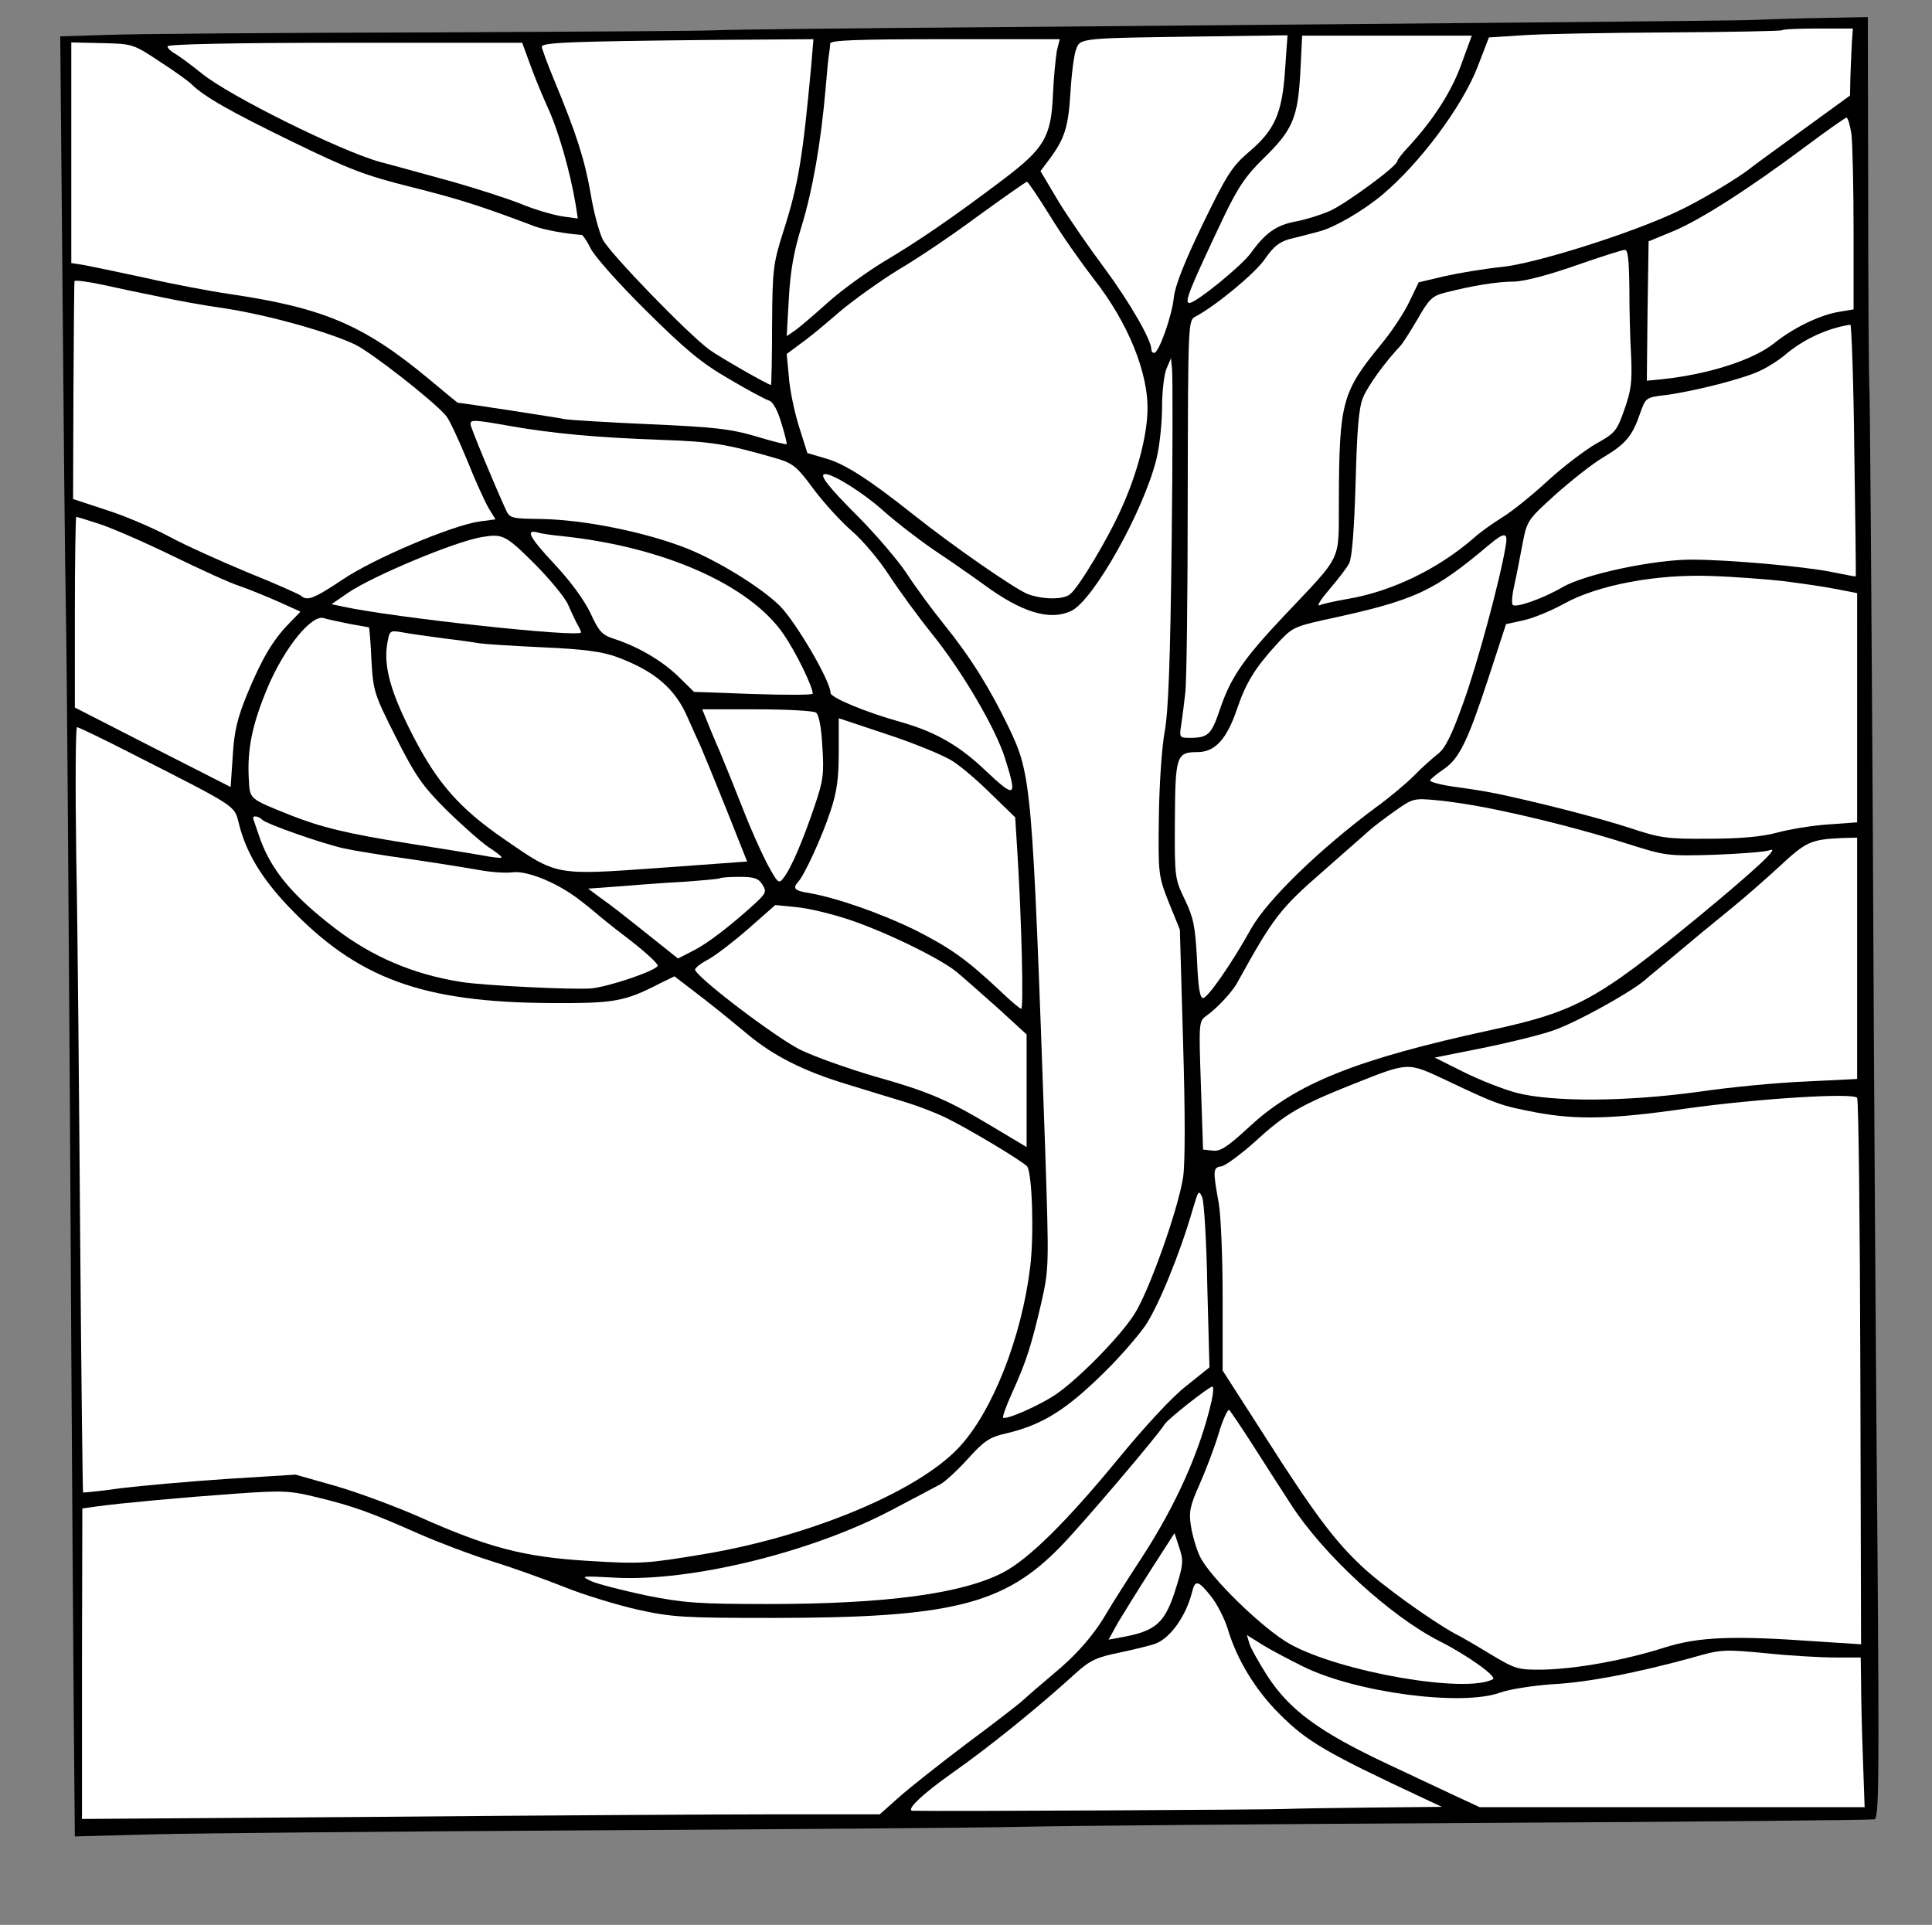 <?xml version="1.0" standalone="no"?>
<!DOCTYPE svg PUBLIC "-//W3C//DTD SVG 20010904//EN"
 "http://www.w3.org/TR/2001/REC-SVG-20010904/DTD/svg10.dtd">
<svg id="tree" version="1.0" xmlns="http://www.w3.org/2000/svg"
 width="542pt" height="540pt" viewBox="0 0 542 540"
 preserveAspectRatio="xMidYMid meet">
<rect x="0" y="0" width="542" height="540" fill="#808080" stroke="none"/>
<g transform="translate(0,540) scale(0.1,-0.1)"
fill="#000000" stroke="none">
<path id="0" fill="#000000" stroke="none" d="M4917 5344 c-2 -2 -1046 -11 -2102 -20
-412 -3 -777 -7 -810 -9 -33 -2 -402 -4 -820 -6 -418 -1 -818 -4 -888 -7
l-128 -4 6 -666 c3 -367 7 -797 10 -957 3 -159 7 -769 11 -1355 6 -1103 11
-1776 13 -1964 l1 -108 222 6 c123 3 666 8 1208 11 542 3 1093 7 1225 10 132
3 722 8 1310 11 589 3 1076 8 1084 10 12 4 13 117 8 767 -4 419 -10 1320 -13
2002 -4 682 -8 1247 -10 1255 -1 8 -3 244 -3 524 l-1 508 -161 -3 c-88 -2
-161 -5 -162 -5z"/>
<path id="1" fill="#ffffff" stroke="none" d="M5195 5278 c-1 -24 -3 -66 -4 -95 l-1
-51 -132 -96 c-73 -53 -138 -100 -145 -106 -34 -28 -146 -95 -209 -124 -129
-61 -398 -146 -492 -155 -48 -5 -120 -17 -160 -26 l-72 -17 -26 -54 c-14 -30
-50 -85 -81 -122 -108 -132 -116 -160 -117 -437 -1 -175 13 -146 -154 -323
-117 -124 -151 -175 -182 -269 -22 -64 -32 -73 -82 -73 -29 0 -30 1 -24 38 3
20 8 60 11 87 4 28 7 275 7 548 1 495 1 498 22 509 58 31 168 122 195 162 24
35 41 48 71 56 22 5 59 15 82 21 42 11 121 57 174 101 106 88 226 249 269 360
l32 83 94 6 c52 4 236 7 408 8 173 1 317 4 320 6 2 3 48 5 101 5 l98 0 -3 -42z"/>
<path id="2" fill="#ffffff" stroke="none" d="M3605 5203 c-8 -121 -29 -168 -101
-229 -48 -41 -63 -65 -130 -203 -52 -108 -77 -171 -81 -206 -5 -51 -42 -155
-55 -155 -5 0 -8 4 -8 10 0 27 -63 135 -131 227 -42 56 -100 140 -129 187
l-51 86 24 32 c44 59 54 91 60 188 3 52 10 107 16 122 12 32 10 31 379 36
l214 3 -7 -98z"/>
<path id="3" fill="#ffffff" stroke="none" d="M4100 5221 c-27 -77 -79 -157 -147
-231 -18 -19 -33 -38 -33 -42 0 -14 -146 -121 -190 -140 -25 -11 -67 -24 -93
-29 -56 -10 -87 -32 -128 -89 -27 -37 -153 -139 -172 -140 -16 0 0 38 93 235
43 90 64 121 116 172 81 79 95 113 102 241 l5 102 238 0 238 0 -29 -79z"/>
<path id="4" fill="#ffffff" stroke="none" d="M2276 5218 c-24 -260 -36 -335 -78
-466 -29 -91 -31 -107 -32 -264 0 -93 -2 -168 -3 -168 -8 0 -144 78 -173 99
-61 45 -280 271 -299 309 -10 20 -26 78 -34 129 -17 96 -40 168 -101 315 -20
48 -36 92 -36 97 0 12 88 15 479 19 l283 2 -6 -72z"/>
<path id="5" fill="#ffffff" stroke="none" d="M2965 5258 c-3 -18 -9 -73 -11 -122 -5
-120 -24 -152 -139 -239 -140 -106 -238 -173 -334 -230 -48 -29 -120 -81 -159
-116 -39 -35 -81 -71 -93 -79 l-22 -15 6 105 c4 77 14 133 36 204 31 102 54
234 67 384 4 47 8 92 10 100 1 8 3 21 3 28 1 9 72 12 322 12 l322 0 -8 -32z"/>
<path id="6" fill="#ffffff" stroke="none" d="M447 5228 c42 -27 82 -56 90 -64 35
-35 113 -79 284 -162 158 -77 205 -95 334 -127 131 -33 192 -52 345 -110 28
-10 86 -21 132 -24 4 -1 15 -18 25 -38 10 -21 79 -99 155 -174 111 -110 155
-147 233 -192 52 -31 103 -58 113 -61 11 -4 24 -28 34 -63 10 -31 16 -58 15
-59 -1 -2 -41 8 -87 22 -71 21 -119 26 -300 34 -118 5 -224 12 -235 14 -17 4
-291 46 -300 46 -2 0 -38 30 -81 66 -183 152 -295 200 -559 239 -55 8 -161 28
-235 45 -74 16 -152 32 -172 36 l-38 6 0 310 0 309 86 -2 c85 -2 87 -2 161
-51z"/>
<path id="7" fill="#ffffff" stroke="none" d="M1484 5228 c10 -29 33 -86 51 -126 31
-66 64 -181 80 -276 l6 -39 -44 6 c-25 4 -78 19 -118 36 -41 16 -126 43 -189
61 -63 17 -155 43 -205 56 -111 31 -422 185 -499 248 -31 25 -65 50 -76 56
-11 6 -20 15 -20 20 0 6 185 10 498 10 l497 0 19 -52z"/>
<path id="8" fill="#ffffff" stroke="none" d="M5194 5024 c3 -26 6 -147 6 -270 l0
-222 -42 -7 c-53 -9 -126 -44 -181 -88 -59 -47 -183 -87 -315 -101 l-42 -4 2
196 3 195 68 28 c77 32 210 117 371 237 60 45 113 82 116 82 4 0 10 -21 14
-46z"/>
<path id="9" fill="#ffffff" stroke="none" d="M2946 4794 c32 -53 88 -132 122 -176
97 -123 156 -268 151 -376 -3 -71 -29 -170 -71 -264 -36 -83 -122 -227 -146
-245 -19 -16 -76 -15 -118 0 -36 14 -208 133 -320 222 -126 100 -194 144 -248
159 l-51 15 -24 76 c-13 42 -26 105 -28 139 l-6 63 39 29 c22 15 71 56 109 89
39 33 113 86 165 118 53 31 154 99 225 152 72 52 133 95 136 95 3 0 32 -43 65
-96z"/>
<path id="10" fill="#ffffff" stroke="none" d="M4571 4593 c0 -60 2 -146 5 -193 3 -71
0 -96 -19 -149 -21 -60 -26 -66 -78 -95 -30 -17 -91 -63 -135 -103 -43 -40
-101 -87 -129 -104 -27 -17 -64 -43 -80 -58 -100 -87 -230 -150 -353 -171 -35
-6 -71 -14 -80 -18 -9 -3 3 16 27 44 23 27 49 60 56 74 8 16 14 94 18 226 4
151 9 211 21 239 14 34 64 102 104 144 7 7 29 42 49 76 32 56 41 65 77 74 78
20 147 31 194 31 29 1 95 18 172 45 69 24 131 44 138 44 9 1 12 -27 13 -106z"/>
<path id="11" fill="#ffffff" stroke="none" d="M450 4567 c41 -9 122 -24 180 -32 124
-19 294 -67 367 -102 48 -24 218 -157 254 -199 9 -10 35 -66 59 -124 23 -58
51 -119 61 -136 l19 -31 -45 -6 c-77 -11 -297 -104 -384 -163 -81 -54 -99 -61
-117 -45 -5 4 -72 34 -149 65 -77 32 -177 77 -221 101 -45 24 -124 58 -175 74
l-94 31 1 302 c1 167 2 306 3 309 0 4 38 -1 84 -11 45 -10 116 -25 157 -33z"/>
<path id="12" fill="#ffffff" stroke="none" d="M5202 4138 c3 -194 5 -354 4 -355 -1
-1 -30 5 -66 12 -78 16 -292 35 -395 35 -106 0 -299 -41 -361 -77 -55 -32
-131 -59 -140 -50 -4 3 -2 28 4 54 6 26 16 79 23 116 13 67 14 68 92 139 44
39 104 87 135 105 63 38 81 59 103 123 16 45 16 45 74 52 81 11 223 47 267 70
21 10 52 30 70 46 51 42 117 72 179 81 3 1 9 -158 11 -351z"/>
<path id="13" fill="#ffffff" stroke="none" d="M3287 3880 c-4 -337 -9 -476 -20 -535
-8 -45 -15 -150 -16 -241 -2 -157 -1 -162 28 -236 l31 -76 9 -316 c6 -200 6
-340 0 -379 -14 -91 -97 -324 -138 -386 -41 -63 -155 -179 -219 -223 -44 -30
-141 -73 -148 -65 -2 2 9 34 26 71 39 86 53 130 81 250 22 98 22 102 11 435
-36 1023 -38 1046 -102 1180 -53 110 -107 197 -183 291 -33 41 -80 105 -104
142 -24 36 -86 109 -138 161 -83 83 -109 117 -90 117 23 0 106 -52 162 -102
37 -33 102 -83 143 -111 41 -27 104 -71 140 -97 107 -79 186 -102 245 -74 62
29 202 278 239 425 9 36 16 102 16 147 0 44 6 94 13 109 l12 28 3 -30 c2 -17
2 -235 -1 -485z"/>
<path id="14" fill="#ffffff" stroke="none" d="M1430 4205 c118 -21 249 -33 425 -39
142 -5 181 -11 323 -52 47 -14 58 -23 105 -87 30 -40 78 -92 107 -117 29 -25
77 -81 105 -125 29 -44 83 -118 121 -165 85 -106 178 -265 204 -349 34 -108
29 -112 -53 -35 -76 73 -143 111 -242 139 -97 27 -195 68 -195 81 0 33 -96
197 -142 244 -53 52 -171 125 -260 161 -116 46 -289 81 -410 83 -83 1 -88 2
-99 26 -34 75 -99 231 -99 240 0 13 8 13 110 -5z"/>
<path id="15" fill="#ffffff" stroke="none" d="M279 3930 c34 -11 126 -51 204 -89 78
-38 163 -77 189 -85 26 -9 75 -29 109 -44 l62 -28 -32 -33 c-45 -46 -76 -98
-117 -197 -28 -68 -37 -105 -41 -174 l-6 -88 -218 111 -219 112 0 267 c0 148
2 268 4 268 2 0 31 -9 65 -20z"/>
<path id="16" fill="#ffffff" stroke="none" d="M1585 3895 c281 -31 519 -137 613 -274
34 -49 82 -147 82 -167 0 -4 -75 -4 -167 -1 l-166 6 -46 45 c-46 44 -113 83
-182 105 -30 10 -40 21 -63 72 -18 37 -56 89 -102 138 -69 74 -81 97 -45 87 9
-3 43 -8 76 -11z"/>
<path id="17" fill="#ffffff" stroke="none" d="M1497 3821 c44 -44 88 -97 97 -118 9
-21 21 -46 26 -55 6 -10 10 -20 10 -22 0 -16 -531 42 -667 72 l-33 7 48 33
c70 47 297 142 372 155 60 10 67 7 147 -72z"/>
<path id="18" fill="#ffffff" stroke="none" d="M4224 3868 c-16 -96 -80 -333 -119
-440 -32 -90 -51 -128 -71 -143 -14 -11 -45 -38 -67 -61 -23 -23 -71 -63 -107
-89 -159 -118 -304 -259 -350 -340 -55 -99 -122 -195 -135 -195 -9 0 -14 32
-17 109 -5 93 -10 117 -34 167 -28 58 -29 62 -28 221 1 182 4 193 63 193 49 0
82 35 111 120 25 74 50 115 112 183 41 45 48 49 133 68 256 55 305 78 463 211
43 36 53 35 46 -4z"/>
<path id="19" fill="#ffffff" stroke="none" d="M5001 3770 c46 -6 112 -15 147 -22 l62
-12 0 -321 0 -322 -82 -6 c-46 -3 -110 -14 -143 -23 -41 -11 -101 -17 -190
-17 -120 -1 -138 2 -225 31 -85 27 -218 62 -350 91 -25 6 -82 16 -128 22 -46
6 -82 15 -80 20 2 4 19 18 38 31 44 30 67 77 127 260 l48 147 50 11 c27 6 78
27 112 46 95 53 261 84 414 78 64 -2 154 -9 200 -14z"/>
<path id="20" fill="#ffffff" stroke="none" d="M979 3650 c29 -5 55 -10 56 -10 1 0 5
-41 7 -92 5 -88 8 -96 69 -217 55 -109 75 -137 142 -204 43 -42 96 -89 118
-104 22 -14 38 -27 36 -29 -2 -2 -28 1 -58 7 -29 5 -121 20 -204 33 -170 27
-244 45 -330 79 -117 47 -114 44 -117 101 -5 85 10 156 54 260 47 110 122 202
156 192 9 -3 41 -10 71 -16z"/>
<path id="21" fill="#ffffff" stroke="none" d="M1245 3609 c44 -5 90 -12 102 -14 12
-2 91 -7 175 -11 115 -5 167 -12 208 -27 106 -39 165 -89 200 -172 12 -27 28
-63 36 -80 7 -16 40 -96 72 -176 l58 -146 -248 -18 c-292 -21 -285 -22 -434
81 -125 86 -187 157 -255 289 -62 120 -83 194 -73 257 7 40 7 40 43 34 20 -4
72 -11 116 -17z"/>
<path id="22" fill="#ffffff" stroke="none" d="M2289 3401 c8 -6 15 -38 18 -95 5 -76
3 -95 -22 -168 -32 -95 -66 -175 -87 -201 -13 -18 -16 -15 -46 40 -17 33 -47
100 -66 149 -19 49 -49 123 -66 164 -18 41 -36 85 -41 98 l-9 22 153 0 c83 0
158 -4 166 -9z"/>
<path id="23" fill="#ffffff" stroke="none" d="M2672 3265 c24 -15 73 -57 109 -93 l67
-65 6 -96 c12 -190 18 -441 11 -441 -4 0 -30 22 -58 49 -95 89 -138 120 -238
171 -96 47 -220 91 -301 105 -39 6 -45 13 -29 31 17 17 68 128 91 199 18 54
23 92 23 165 l0 95 138 -46 c76 -25 158 -59 181 -74z"/>
<path id="24" fill="#ffffff" stroke="none" d="M369 3286 c299 -152 288 -145 301 -196
20 -81 63 -153 140 -234 192 -201 373 -268 735 -270 179 -1 207 4 306 55 l41
20 51 -39 c55 -42 81 -63 156 -125 72 -60 157 -102 271 -137 58 -18 134 -41
170 -52 36 -11 85 -30 110 -42 72 -35 224 -127 232 -139 14 -23 19 -195 8
-282 -24 -198 -107 -408 -201 -507 -116 -123 -416 -248 -714 -298 -162 -27
-177 -28 -325 -19 -181 11 -280 37 -475 124 -66 29 -171 68 -233 86 l-113 32
-192 -12 c-106 -7 -239 -19 -297 -26 -57 -8 -105 -13 -107 -12 -1 2 -5 320 -8
707 -3 388 -7 870 -11 1073 -3 202 -2 367 2 367 4 0 73 -33 153 -74z"/>
<path id="25" fill="#ffffff" stroke="none" d="M4170 3134 c132 -26 282 -65 395 -101
108 -34 112 -35 245 -31 74 3 144 8 155 13 31 11 -43 -57 -199 -186 -285 -234
-344 -267 -585 -319 -377 -82 -546 -150 -676 -271 -61 -56 -81 -70 -103 -67
l-27 3 -6 180 c-6 175 -6 180 15 195 30 21 74 68 88 95 100 181 119 206 241
312 55 49 112 98 126 111 14 13 49 39 76 58 48 34 52 35 115 29 36 -3 99 -13
140 -21z"/>
<path id="26" fill="#ffffff" stroke="none" d="M736 3100 c12 -12 166 -66 228 -80 27
-6 111 -20 185 -30 75 -11 163 -25 196 -31 33 -6 76 -9 95 -6 41 4 124 -30
185 -77 22 -17 42 -33 45 -36 3 -3 44 -37 93 -74 48 -37 85 -71 82 -76 -9 -15
-140 -59 -187 -63 -52 -4 -300 8 -363 18 -135 21 -252 71 -357 152 -117 90
-175 160 -207 246 -11 32 -21 60 -21 62 0 8 16 5 26 -5z"/>
<path id="27" fill="#ffffff" stroke="none" d="M5210 2712 l0 -339 -142 -7 c-79 -3
-215 -16 -303 -29 -204 -28 -408 -29 -510 -3 -38 10 -106 37 -150 59 l-80 40
135 27 c74 15 163 37 197 49 60 20 213 104 257 141 11 10 53 44 91 76 39 33
103 86 144 119 41 33 106 90 146 127 72 67 86 73 173 77 l42 1 0 -338z"/>
<path id="28" fill="#ffffff" stroke="none" d="M2139 2918 c12 -19 10 -24 -20 -52 -68
-62 -135 -114 -176 -134 l-41 -21 -59 47 c-104 83 -127 101 -161 125 l-32 24
82 6 c46 4 128 10 183 13 55 4 102 8 104 10 2 2 27 4 55 4 42 0 54 -4 65 -22z"/>
<path id="29" fill="#ffffff" stroke="none" d="M2382 2820 c102 -34 258 -110 302 -147
17 -14 68 -59 114 -100 l82 -75 0 -158 0 -158 -92 55 c-130 78 -181 100 -337
144 -75 22 -167 55 -206 74 -70 35 -295 206 -295 225 0 5 17 18 38 29 20 11
71 50 112 86 l75 66 60 -6 c33 -3 99 -19 147 -35z"/>
<path id="30" fill="#ffffff" stroke="none" d="M4058 2369 c143 -68 153 -71 252 -90
114 -21 213 -19 420 11 200 28 471 45 480 30 4 -7 8 -355 9 -773 l2 -760 -123
8 c-237 17 -333 13 -428 -17 -113 -36 -248 -60 -340 -62 -72 -1 -78 1 -150 44
-41 25 -84 50 -95 55 -70 38 -212 140 -268 194 -75 71 -133 149 -265 356
l-122 190 0 205 c0 113 -5 232 -11 265 -17 93 -16 100 8 103 11 2 55 34 97 72
83 76 123 99 273 159 157 62 150 62 261 10z"/>
<path id="31" fill="#ffffff" stroke="none" d="M3387 1789 l6 -225 -66 -53 c-39 -30
-118 -116 -191 -205 -143 -174 -249 -279 -321 -317 -114 -60 -329 -89 -661
-89 -195 0 -235 3 -341 24 -66 14 -136 32 -154 40 -32 15 -29 15 66 10 212
-12 551 71 775 189 63 33 125 66 138 73 12 6 47 38 77 71 45 50 61 61 105 71
103 24 170 65 280 174 41 40 92 99 113 129 36 53 97 201 133 326 16 54 17 56
27 33 5 -14 12 -127 14 -251z"/>
<path id="32" fill="#ffffff" stroke="none" d="M3399 1470 c-32 -140 -99 -291 -196
-440 -38 -58 -81 -126 -96 -151 -37 -65 -88 -123 -154 -177 -31 -26 -68 -58
-82 -71 -14 -13 -87 -69 -161 -124 -74 -56 -159 -123 -188 -149 l-54 -48 -286
0 c-158 0 -662 -3 -1120 -7 l-832 -6 0 435 1 436 42 6 c65 9 238 25 393 36
129 9 148 8 225 -11 99 -24 149 -42 284 -102 55 -24 147 -59 205 -77 58 -18
150 -51 205 -73 55 -22 147 -50 205 -63 96 -21 128 -23 375 -23 504 0 652 37
811 201 57 58 274 313 291 342 9 15 125 106 134 106 4 0 3 -18 -2 -40z"/>
<path id="33" fill="#ffffff" stroke="none" d="M3512 1350 c30 -47 78 -122 108 -168
92 -144 281 -317 420 -387 77 -39 161 -99 148 -106 -76 -41 -426 20 -568 98
-76 42 -227 189 -254 247 -10 21 -21 59 -25 85 -6 39 -3 56 24 116 17 39 42
103 54 144 12 40 26 70 30 65 4 -5 33 -47 63 -94z"/>
<path id="34" fill="#ffffff" stroke="none" d="M3301 951 c-32 -105 -56 -127 -159
-145 l-32 -6 27 49 c16 26 57 93 93 149 l65 101 13 -40 c12 -35 12 -47 -7
-108z"/>
<path id="35" fill="#ffffff" stroke="none" d="M3397 922 c17 -21 38 -62 47 -91 26
-87 78 -173 147 -241 77 -77 131 -108 409 -238 l45 -21 -200 -2 c-110 -1 -218
-3 -240 -4 -30 -2 -964 -7 -1044 -5 -22 0 24 45 109 105 107 75 246 188 349
282 39 35 58 44 123 57 42 9 87 20 100 25 42 16 86 79 102 144 9 36 17 34 53
-11z"/>
<path id="36" fill="#ffffff" stroke="none" d="M3655 725 c149 -74 449 -113 555 -73
25 9 90 19 145 23 100 5 237 32 394 75 79 23 88 23 205 12 66 -7 154 -12 194
-12 l72 0 1 -67 c0 -38 2 -132 5 -210 l5 -143 -540 0 -540 0 -73 34 c-40 19
-122 57 -183 86 -194 91 -277 152 -340 249 -23 36 -46 77 -50 90 l-7 24 43
-27 c24 -15 76 -42 114 -61z"/>
</g>
</svg>
